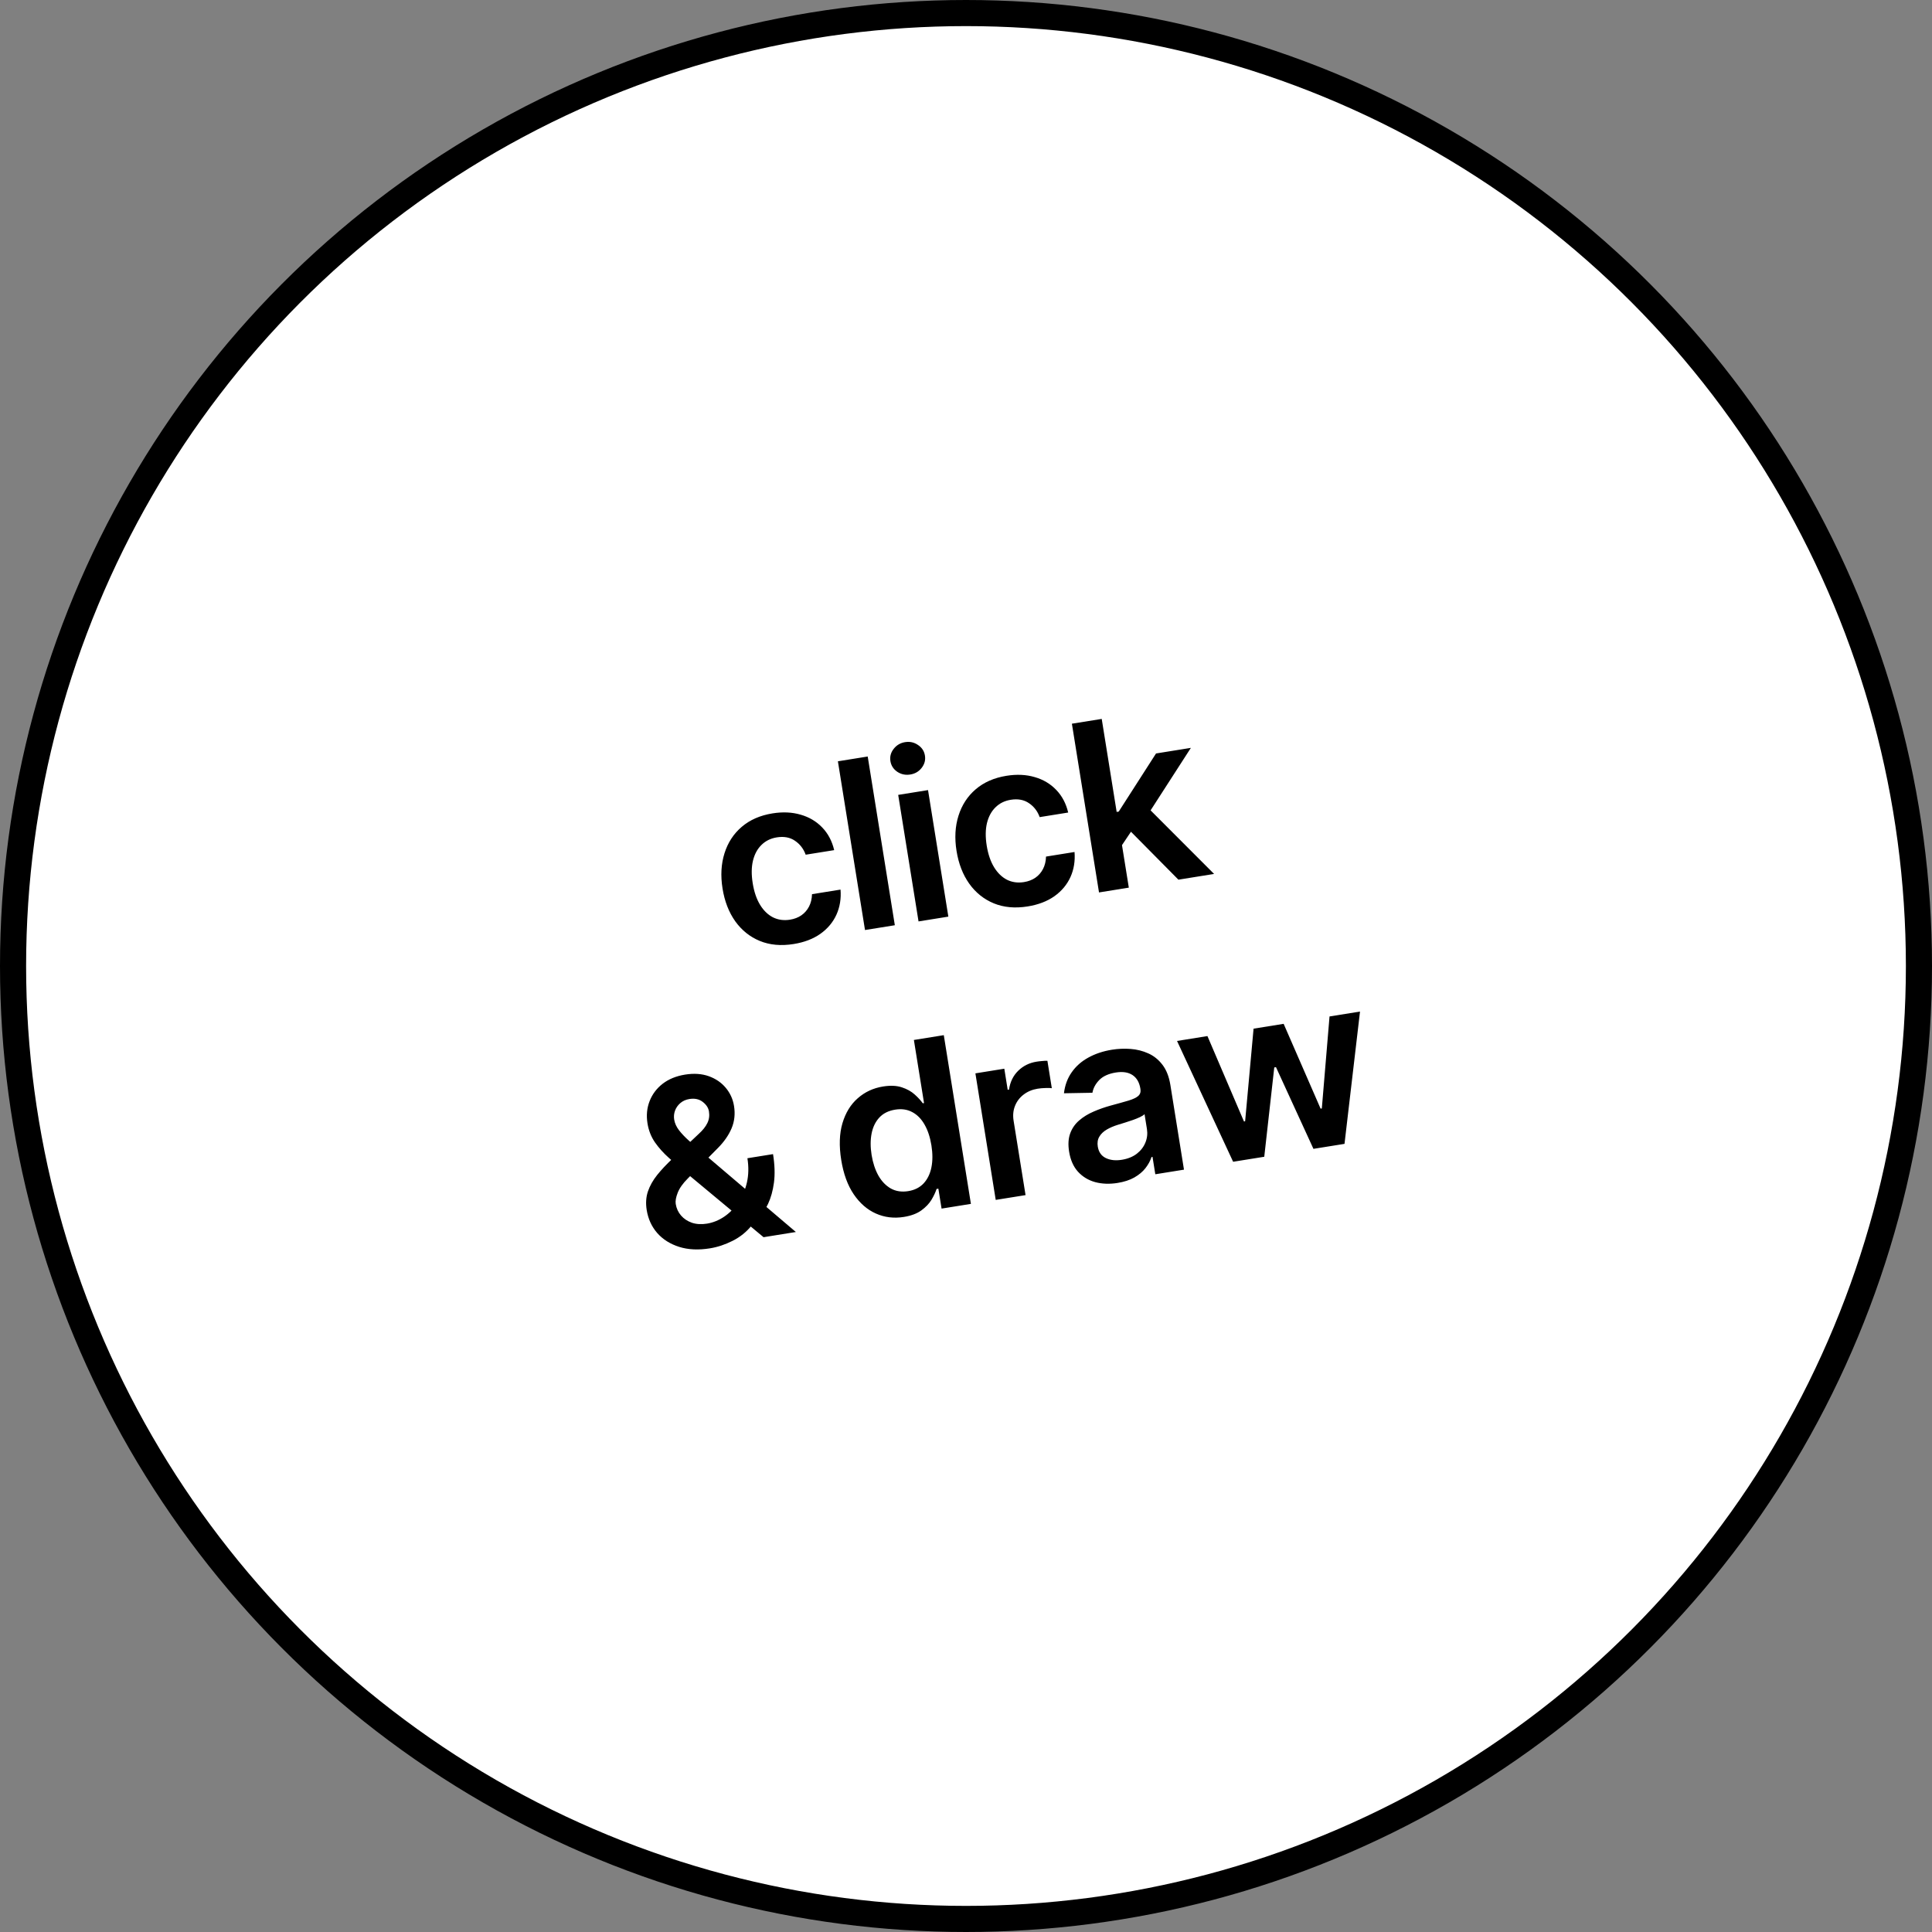 <svg width="148" height="148" viewBox="0 0 148 148" fill="none" xmlns="http://www.w3.org/2000/svg">
<rect x="0" y="0" width="148" height="148" fill="#808080" stroke="none"/>
<circle cx="74" cy="74" r="73" fill="white" stroke="black" stroke-width="2"/>
<path d="M60.798 72.317C59.83 72.472 58.965 72.393 58.203 72.08C57.444 71.766 56.818 71.264 56.323 70.575C55.832 69.882 55.507 69.045 55.35 68.064C55.192 67.08 55.242 66.18 55.499 65.367C55.756 64.548 56.196 63.873 56.818 63.342C57.444 62.805 58.231 62.461 59.177 62.309C59.964 62.183 60.684 62.216 61.336 62.409C61.992 62.597 62.543 62.925 62.99 63.393C63.435 63.856 63.74 64.433 63.902 65.124L61.719 65.474C61.555 65.022 61.282 64.666 60.9 64.408C60.521 64.145 60.056 64.058 59.505 64.147C59.038 64.222 58.648 64.414 58.335 64.723C58.022 65.028 57.803 65.43 57.681 65.929C57.562 66.427 57.555 67.002 57.66 67.654C57.766 68.315 57.954 68.867 58.224 69.312C58.493 69.752 58.823 70.072 59.214 70.273C59.608 70.468 60.042 70.528 60.518 70.452C60.854 70.398 61.145 70.286 61.39 70.117C61.638 69.944 61.833 69.72 61.975 69.447C62.117 69.174 62.193 68.858 62.204 68.498L64.388 68.147C64.443 68.841 64.339 69.482 64.075 70.068C63.81 70.65 63.401 71.139 62.847 71.534C62.293 71.925 61.61 72.186 60.798 72.317ZM66.471 57.952L68.548 70.877L66.263 71.244L64.187 58.319L66.471 57.952ZM70.364 70.585L68.806 60.892L71.091 60.525L72.648 70.218L70.364 70.585ZM69.734 59.331C69.368 59.39 69.035 59.321 68.736 59.123C68.44 58.92 68.265 58.648 68.21 58.307C68.155 57.962 68.238 57.649 68.46 57.367C68.682 57.081 68.974 56.909 69.336 56.851C69.698 56.793 70.026 56.865 70.322 57.068C70.621 57.266 70.799 57.537 70.854 57.882C70.909 58.223 70.826 58.536 70.604 58.822C70.386 59.103 70.096 59.273 69.734 59.331ZM78.724 69.437C77.756 69.592 76.891 69.513 76.128 69.2C75.37 68.886 74.743 68.384 74.249 67.695C73.757 67.002 73.433 66.165 73.275 65.184C73.117 64.2 73.167 63.301 73.425 62.487C73.682 61.669 74.121 60.994 74.744 60.462C75.37 59.926 76.156 59.581 77.103 59.429C77.89 59.303 78.609 59.336 79.262 59.529C79.918 59.717 80.469 60.045 80.915 60.513C81.361 60.977 81.665 61.553 81.828 62.244L79.644 62.595C79.481 62.142 79.208 61.786 78.826 61.529C78.447 61.266 77.982 61.178 77.43 61.267C76.963 61.342 76.573 61.534 76.261 61.843C75.947 62.148 75.729 62.55 75.606 63.049C75.488 63.547 75.481 64.122 75.586 64.775C75.692 65.435 75.88 65.988 76.15 66.432C76.419 66.872 76.749 67.192 77.139 67.393C77.533 67.589 77.968 67.648 78.443 67.572C78.78 67.518 79.071 67.406 79.315 67.238C79.564 67.064 79.759 66.841 79.9 66.567C80.042 66.294 80.119 65.978 80.13 65.618L82.314 65.267C82.369 65.962 82.265 66.602 82.001 67.188C81.736 67.77 81.327 68.259 80.773 68.654C80.219 69.045 79.535 69.306 78.724 69.437ZM85.783 64.988L85.333 62.231L85.699 62.172L88.557 57.719L91.227 57.29L87.708 62.749L87.235 62.825L85.783 64.988ZM84.189 68.365L82.112 55.439L84.397 55.072L86.473 67.998L84.189 68.365ZM90.272 67.387L86.408 63.483L87.69 61.626L93.005 66.948L90.272 67.387ZM54.382 95.629C53.499 95.771 52.714 95.733 52.027 95.516C51.34 95.298 50.781 94.945 50.349 94.458C49.92 93.966 49.65 93.377 49.54 92.691C49.457 92.174 49.489 91.698 49.635 91.265C49.785 90.83 50.02 90.413 50.34 90.012C50.664 89.61 51.047 89.201 51.489 88.785L53.53 86.858C53.831 86.585 54.049 86.313 54.182 86.041C54.319 85.769 54.362 85.468 54.309 85.14C54.264 84.862 54.104 84.618 53.829 84.408C53.558 84.197 53.218 84.124 52.81 84.19C52.536 84.234 52.305 84.338 52.115 84.502C51.93 84.661 51.794 84.854 51.71 85.079C51.629 85.303 51.608 85.531 51.645 85.763C51.69 86.044 51.814 86.318 52.016 86.583C52.223 86.848 52.477 87.116 52.78 87.386C53.086 87.656 53.413 87.943 53.759 88.245L60.966 94.377L58.492 94.775L52.529 89.816C52.084 89.438 51.653 89.065 51.236 88.696C50.822 88.327 50.467 87.93 50.171 87.508C49.877 87.08 49.688 86.597 49.601 86.058C49.503 85.448 49.556 84.881 49.761 84.356C49.965 83.827 50.298 83.383 50.758 83.024C51.222 82.665 51.796 82.43 52.477 82.32C53.159 82.211 53.765 82.252 54.297 82.442C54.828 82.633 55.262 82.93 55.599 83.334C55.935 83.737 56.146 84.202 56.23 84.728C56.328 85.338 56.265 85.909 56.04 86.442C55.814 86.97 55.463 87.473 54.987 87.951L52.682 90.283C52.303 90.663 52.046 91.028 51.912 91.378C51.778 91.723 51.729 92.007 51.764 92.23C51.819 92.571 51.955 92.866 52.172 93.116C52.389 93.366 52.667 93.55 53.005 93.669C53.347 93.782 53.729 93.805 54.15 93.737C54.612 93.663 55.052 93.487 55.469 93.208C55.886 92.925 56.248 92.561 56.556 92.114C56.864 91.668 57.084 91.158 57.217 90.584C57.348 90.006 57.361 89.387 57.255 88.726L59.218 88.411C59.349 89.227 59.372 89.953 59.289 90.588C59.205 91.218 59.053 91.765 58.834 92.227C58.614 92.686 58.364 93.065 58.084 93.364C57.995 93.452 57.909 93.539 57.828 93.626C57.747 93.712 57.662 93.799 57.572 93.887C57.184 94.372 56.701 94.76 56.122 95.052C55.547 95.343 54.967 95.535 54.382 95.629ZM69.24 93.223C68.479 93.345 67.766 93.259 67.101 92.964C66.437 92.67 65.87 92.178 65.401 91.49C64.933 90.801 64.613 89.924 64.442 88.86C64.269 87.783 64.299 86.846 64.534 86.048C64.772 85.246 65.163 84.607 65.708 84.131C66.253 83.651 66.897 83.351 67.642 83.231C68.21 83.14 68.692 83.162 69.09 83.296C69.486 83.427 69.813 83.61 70.071 83.844C70.328 84.075 70.534 84.299 70.69 84.516L70.785 84.5L70.008 79.666L72.299 79.298L74.376 92.223L72.129 92.584L71.883 91.057L71.745 91.079C71.665 91.334 71.534 91.611 71.354 91.912C71.173 92.209 70.914 92.479 70.578 92.723C70.242 92.967 69.796 93.134 69.24 93.223ZM69.577 91.246C70.061 91.168 70.452 90.972 70.751 90.656C71.049 90.336 71.249 89.927 71.35 89.427C71.451 88.927 71.451 88.364 71.35 87.737C71.249 87.11 71.074 86.579 70.823 86.145C70.576 85.71 70.261 85.391 69.879 85.19C69.501 84.987 69.066 84.925 68.574 85.004C68.065 85.086 67.661 85.287 67.363 85.607C67.065 85.927 66.867 86.334 66.769 86.829C66.672 87.323 66.672 87.871 66.768 88.473C66.866 89.079 67.039 89.606 67.288 90.053C67.54 90.496 67.859 90.827 68.243 91.046C68.632 91.26 69.076 91.326 69.577 91.246ZM76.277 91.918L74.72 82.224L76.935 81.868L77.194 83.484L77.295 83.467C77.382 82.879 77.616 82.399 77.996 82.028C78.38 81.651 78.85 81.418 79.405 81.329C79.532 81.308 79.674 81.292 79.831 81.279C79.993 81.262 80.127 81.256 80.236 81.26L80.574 83.361C80.472 83.343 80.313 83.338 80.099 83.347C79.888 83.351 79.686 83.368 79.492 83.399C79.076 83.466 78.716 83.617 78.412 83.851C78.112 84.081 77.893 84.368 77.755 84.714C77.616 85.06 77.58 85.439 77.646 85.852L78.562 91.551L76.277 91.918ZM85.611 90.619C84.997 90.717 84.426 90.697 83.899 90.557C83.375 90.413 82.935 90.147 82.579 89.759C82.228 89.371 82.001 88.859 81.899 88.224C81.811 87.677 81.839 87.209 81.984 86.819C82.128 86.428 82.358 86.098 82.673 85.828C82.987 85.557 83.355 85.332 83.775 85.152C84.198 84.967 84.642 84.812 85.105 84.686C85.663 84.536 86.115 84.409 86.462 84.306C86.807 84.199 87.051 84.082 87.195 83.955C87.342 83.823 87.398 83.648 87.363 83.43L87.357 83.392C87.281 82.916 87.08 82.571 86.757 82.355C86.433 82.14 86.006 82.074 85.476 82.159C84.916 82.249 84.492 82.443 84.203 82.74C83.918 83.036 83.746 83.359 83.685 83.71L81.504 83.749C81.577 83.133 81.776 82.596 82.099 82.139C82.422 81.677 82.848 81.302 83.375 81.014C83.903 80.723 84.505 80.522 85.182 80.413C85.649 80.338 86.123 80.318 86.603 80.353C87.084 80.388 87.536 80.501 87.959 80.692C88.382 80.879 88.743 81.168 89.044 81.56C89.348 81.952 89.552 82.469 89.656 83.113L90.698 89.601L88.502 89.954L88.288 88.622L88.212 88.634C88.117 88.926 87.961 89.21 87.747 89.486C87.536 89.757 87.252 89.995 86.897 90.199C86.544 90.398 86.116 90.538 85.611 90.619ZM85.935 88.845C86.393 88.771 86.776 88.617 87.084 88.382C87.391 88.142 87.61 87.857 87.743 87.525C87.879 87.192 87.918 86.847 87.861 86.489L87.677 85.347C87.615 85.418 87.502 85.492 87.338 85.57C87.178 85.647 86.995 85.722 86.791 85.794C86.587 85.865 86.384 85.933 86.183 85.995C85.981 86.058 85.806 86.112 85.658 86.157C85.325 86.258 85.032 86.383 84.78 86.531C84.527 86.68 84.338 86.861 84.213 87.076C84.087 87.286 84.048 87.538 84.095 87.832C84.163 88.253 84.368 88.546 84.709 88.711C85.051 88.877 85.459 88.921 85.935 88.845ZM94.463 88.996L90.166 79.742L92.495 79.368L95.294 85.91L95.382 85.896L96.029 78.8L98.333 78.43L101.164 84.928L101.258 84.913L101.848 77.865L104.183 77.49L102.995 87.625L100.616 88.007L97.746 81.749L97.614 81.77L96.848 88.613L94.463 88.996Z" fill="black"/>
</svg>
